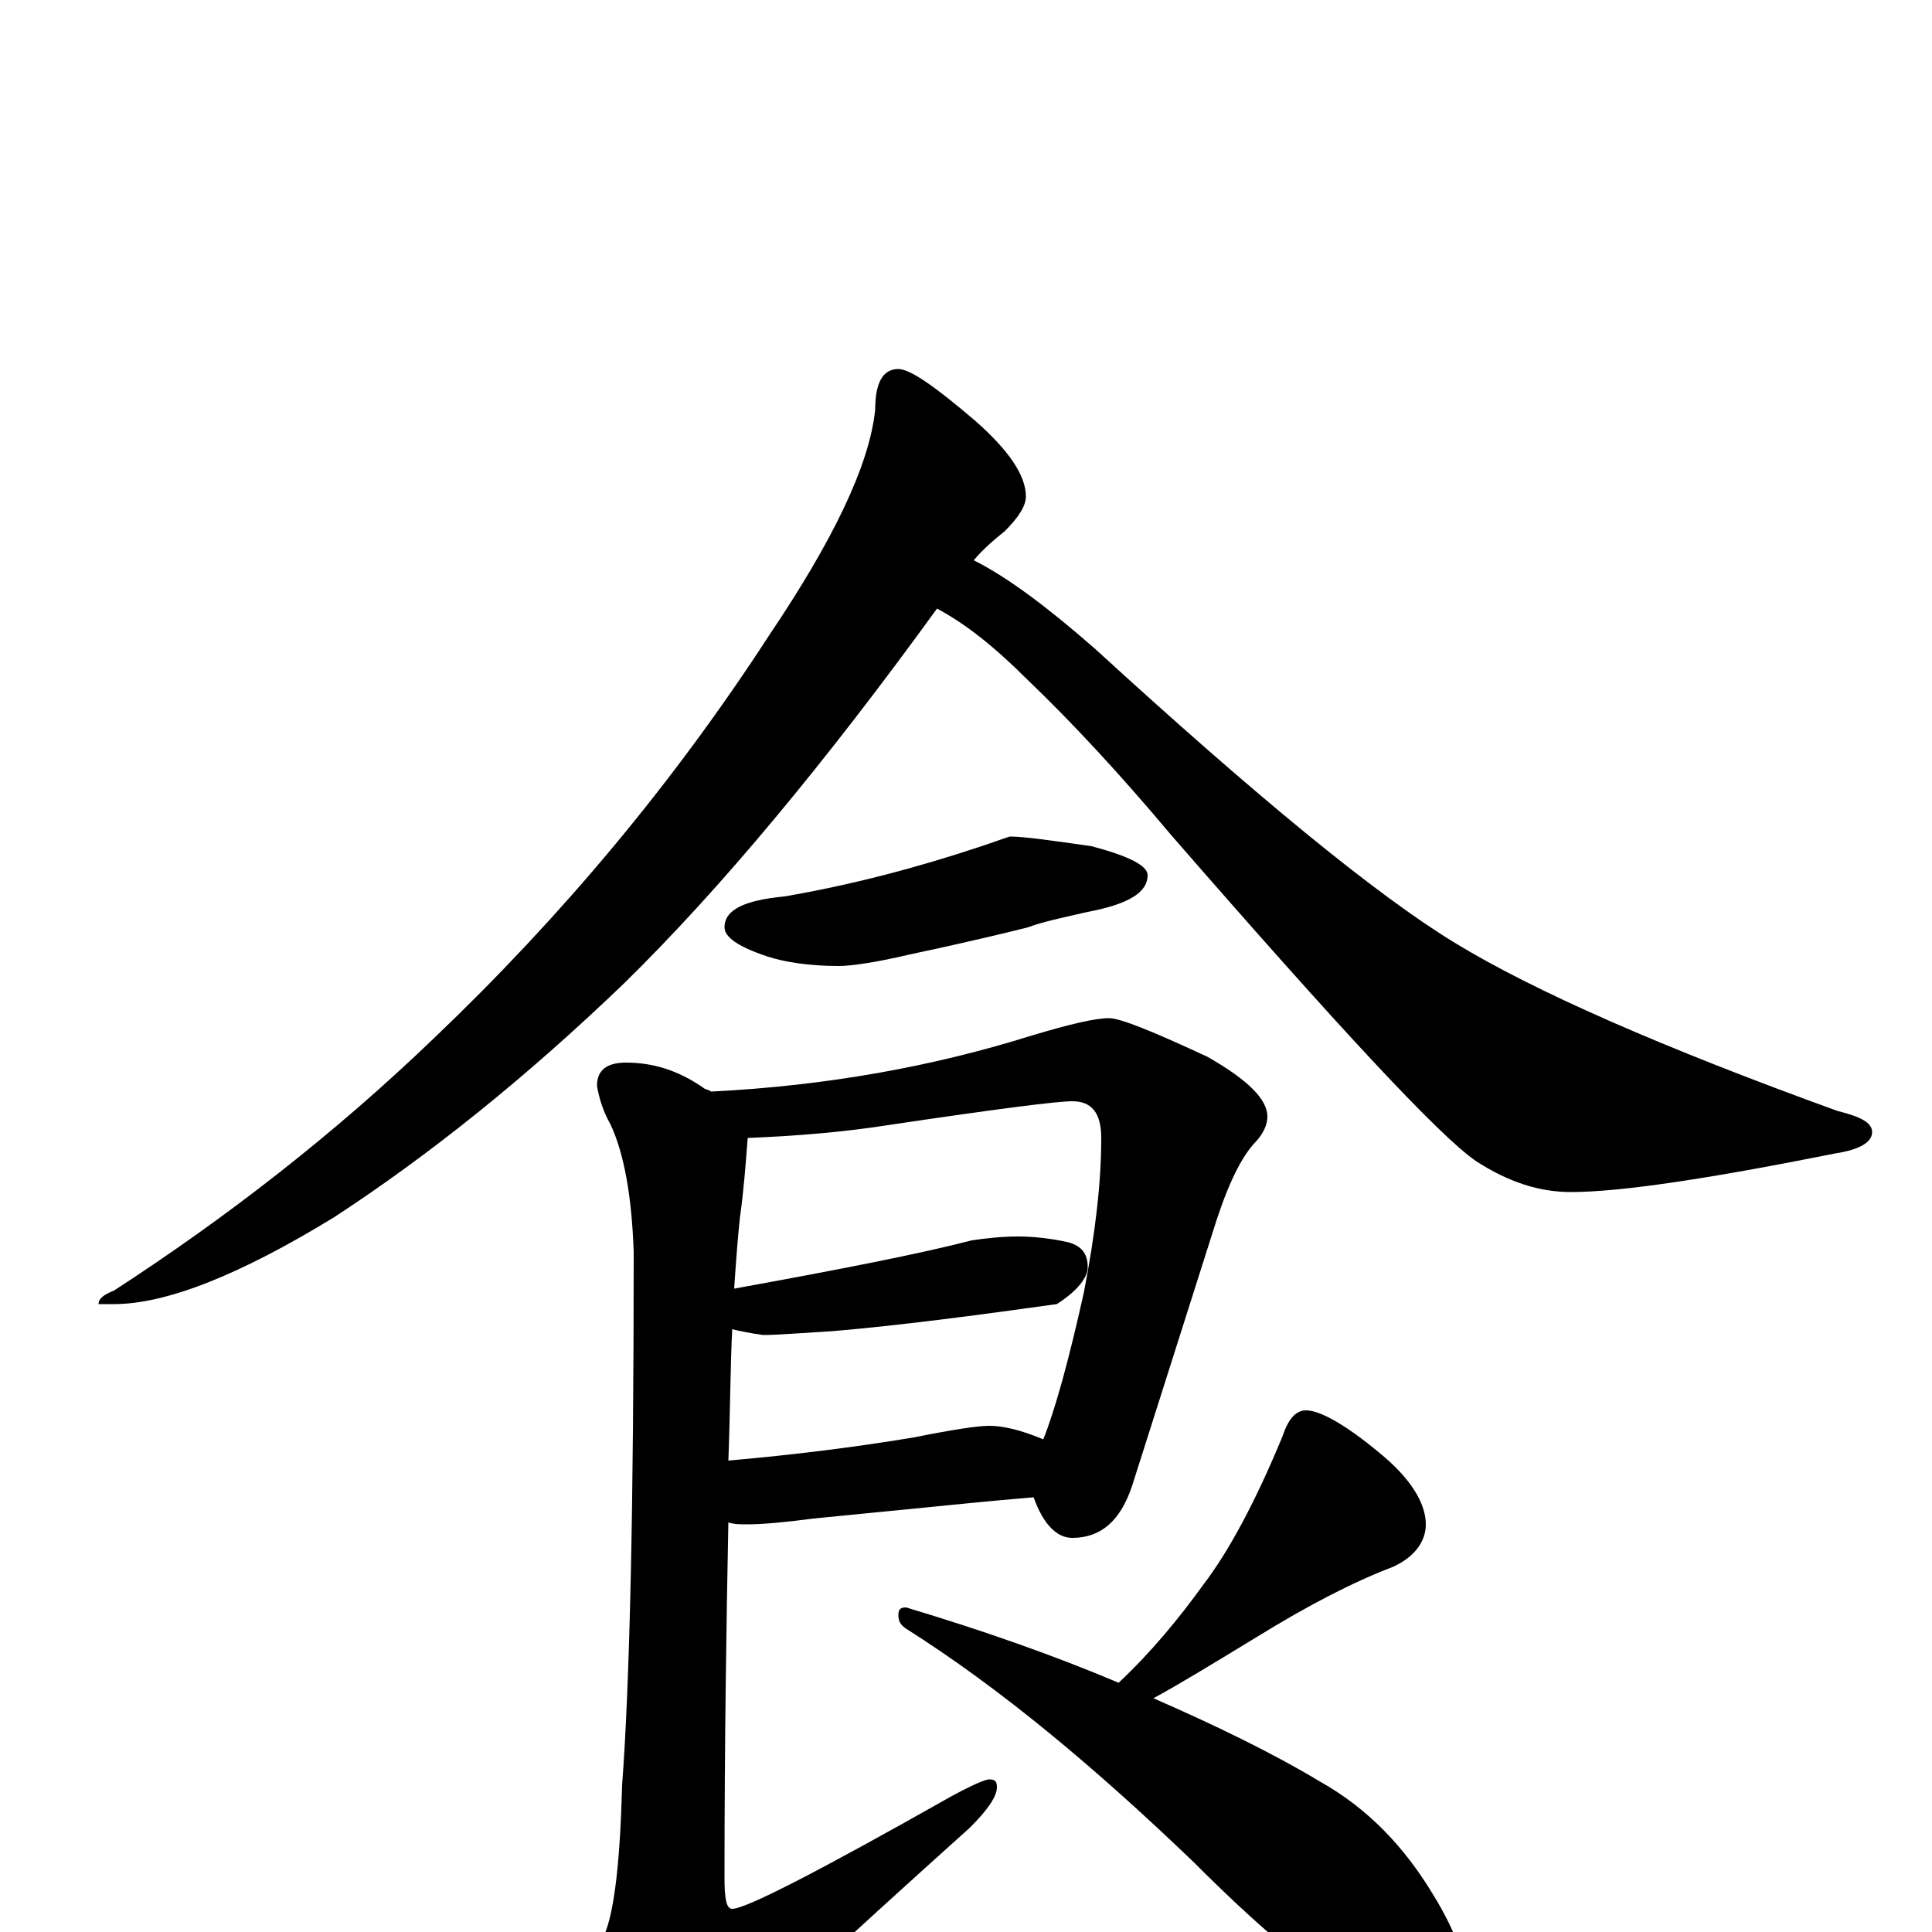 <?xml version="1.0" encoding="utf-8" ?>
<!DOCTYPE svg PUBLIC "-//W3C//DTD SVG 1.1//EN" "http://www.w3.org/Graphics/SVG/1.1/DTD/svg11.dtd">
<svg version="1.1" id="Layer_1" xmlns="http://www.w3.org/2000/svg" xmlns:xlink="http://www.w3.org/1999/xlink" x="0px" y="145px" width="1000px" height="1000px" viewBox="0 0 1000 1000" enable-background="new 0 0 1000 1000" xml:space="preserve">
<g id="Layer_1">
<path id="glyph" transform="matrix(1 0 0 -1 0 1000)" d="M465,809C471,809 484,800 505,782C522,767 531,754 531,743C531,738 527,732 520,725C515,721 509,716 504,710C522,701 543,685 567,664C650,588 712,537 753,512C794,487 860,458 951,425C963,422 969,419 969,414C969,409 963,405 950,403C885,390 839,383 813,383C797,383 781,388 764,399C745,412 693,468 606,568C580,599 555,626 532,648C515,665 500,677 485,685C427,605 373,540 323,491C272,442 222,402 173,370C124,340 86,325 59,325l-8,0C51,328 54,330 59,332C116,369 172,412 225,463C290,525 348,594 398,671C431,720 450,759 453,788C453,802 457,809 465,809M523,567C530,567 544,565 565,562C584,557 594,552 594,547C594,538 584,532 563,528C550,525 540,523 532,520C524,518 504,513 471,506C454,502 441,500 434,500C419,500 406,502 397,505C382,510 375,515 375,520C375,529 385,534 406,536C441,542 475,551 508,562C517,565 522,567 523,567M574,473C580,473 597,466 625,453C646,441 656,431 656,422C656,418 654,413 649,408C641,399 634,383 627,360l-41,-129C580,213 570,204 555,204C547,204 540,211 535,225C523,224 512,223 502,222l-81,-8C406,212 394,211 387,211C383,211 380,211 377,212C376,161 375,99 375,28C375,17 376,12 379,12C386,12 423,31 492,70C503,76 510,79 512,79C515,79 516,78 516,75C516,70 511,63 502,54C433,-8 389,-49 369,-69C357,-82 347,-89 340,-89C331,-89 323,-84 317,-74C309,-57 305,-44 305,-35C305,-25 308,-14 313,-1C318,11 321,37 322,76C326,129 328,221 328,352C327,381 323,403 316,418C312,425 310,432 309,438C309,446 314,450 324,450C338,450 351,446 364,437C365,436 367,436 368,435C428,438 483,448 534,464C554,470 567,473 574,473M387,411C386,398 385,384 383,370C382,361 381,348 380,333C435,343 476,351 503,358C510,359 518,360 527,360C535,360 544,359 553,357C560,355 563,351 563,344C563,339 558,332 547,325C504,319 466,314 431,311C414,310 402,309 395,309C388,310 383,311 379,312C378,293 378,270 377,244C411,247 443,251 473,256C493,260 506,262 512,262C519,262 528,260 540,255C546,270 553,295 561,331C567,362 570,388 570,411C570,424 565,430 555,430C547,430 516,426 462,418C437,414 412,412 387,411M676,270C683,270 696,263 714,248C730,235 738,222 738,211C738,202 732,194 721,189C700,181 677,169 651,153C628,139 610,128 597,121C629,107 658,93 683,78C708,64 727,44 742,19C753,1 758,-13 758,-23C758,-38 752,-46 739,-46C728,-46 714,-40 695,-29C676,-18 651,3 618,36C567,85 518,126 469,157C466,159 465,161 465,164C465,167 466,168 469,168C509,156 546,143 579,129C596,145 610,162 623,180C636,197 650,223 664,257C667,266 671,270 676,270z"/>
</g>
</svg>
